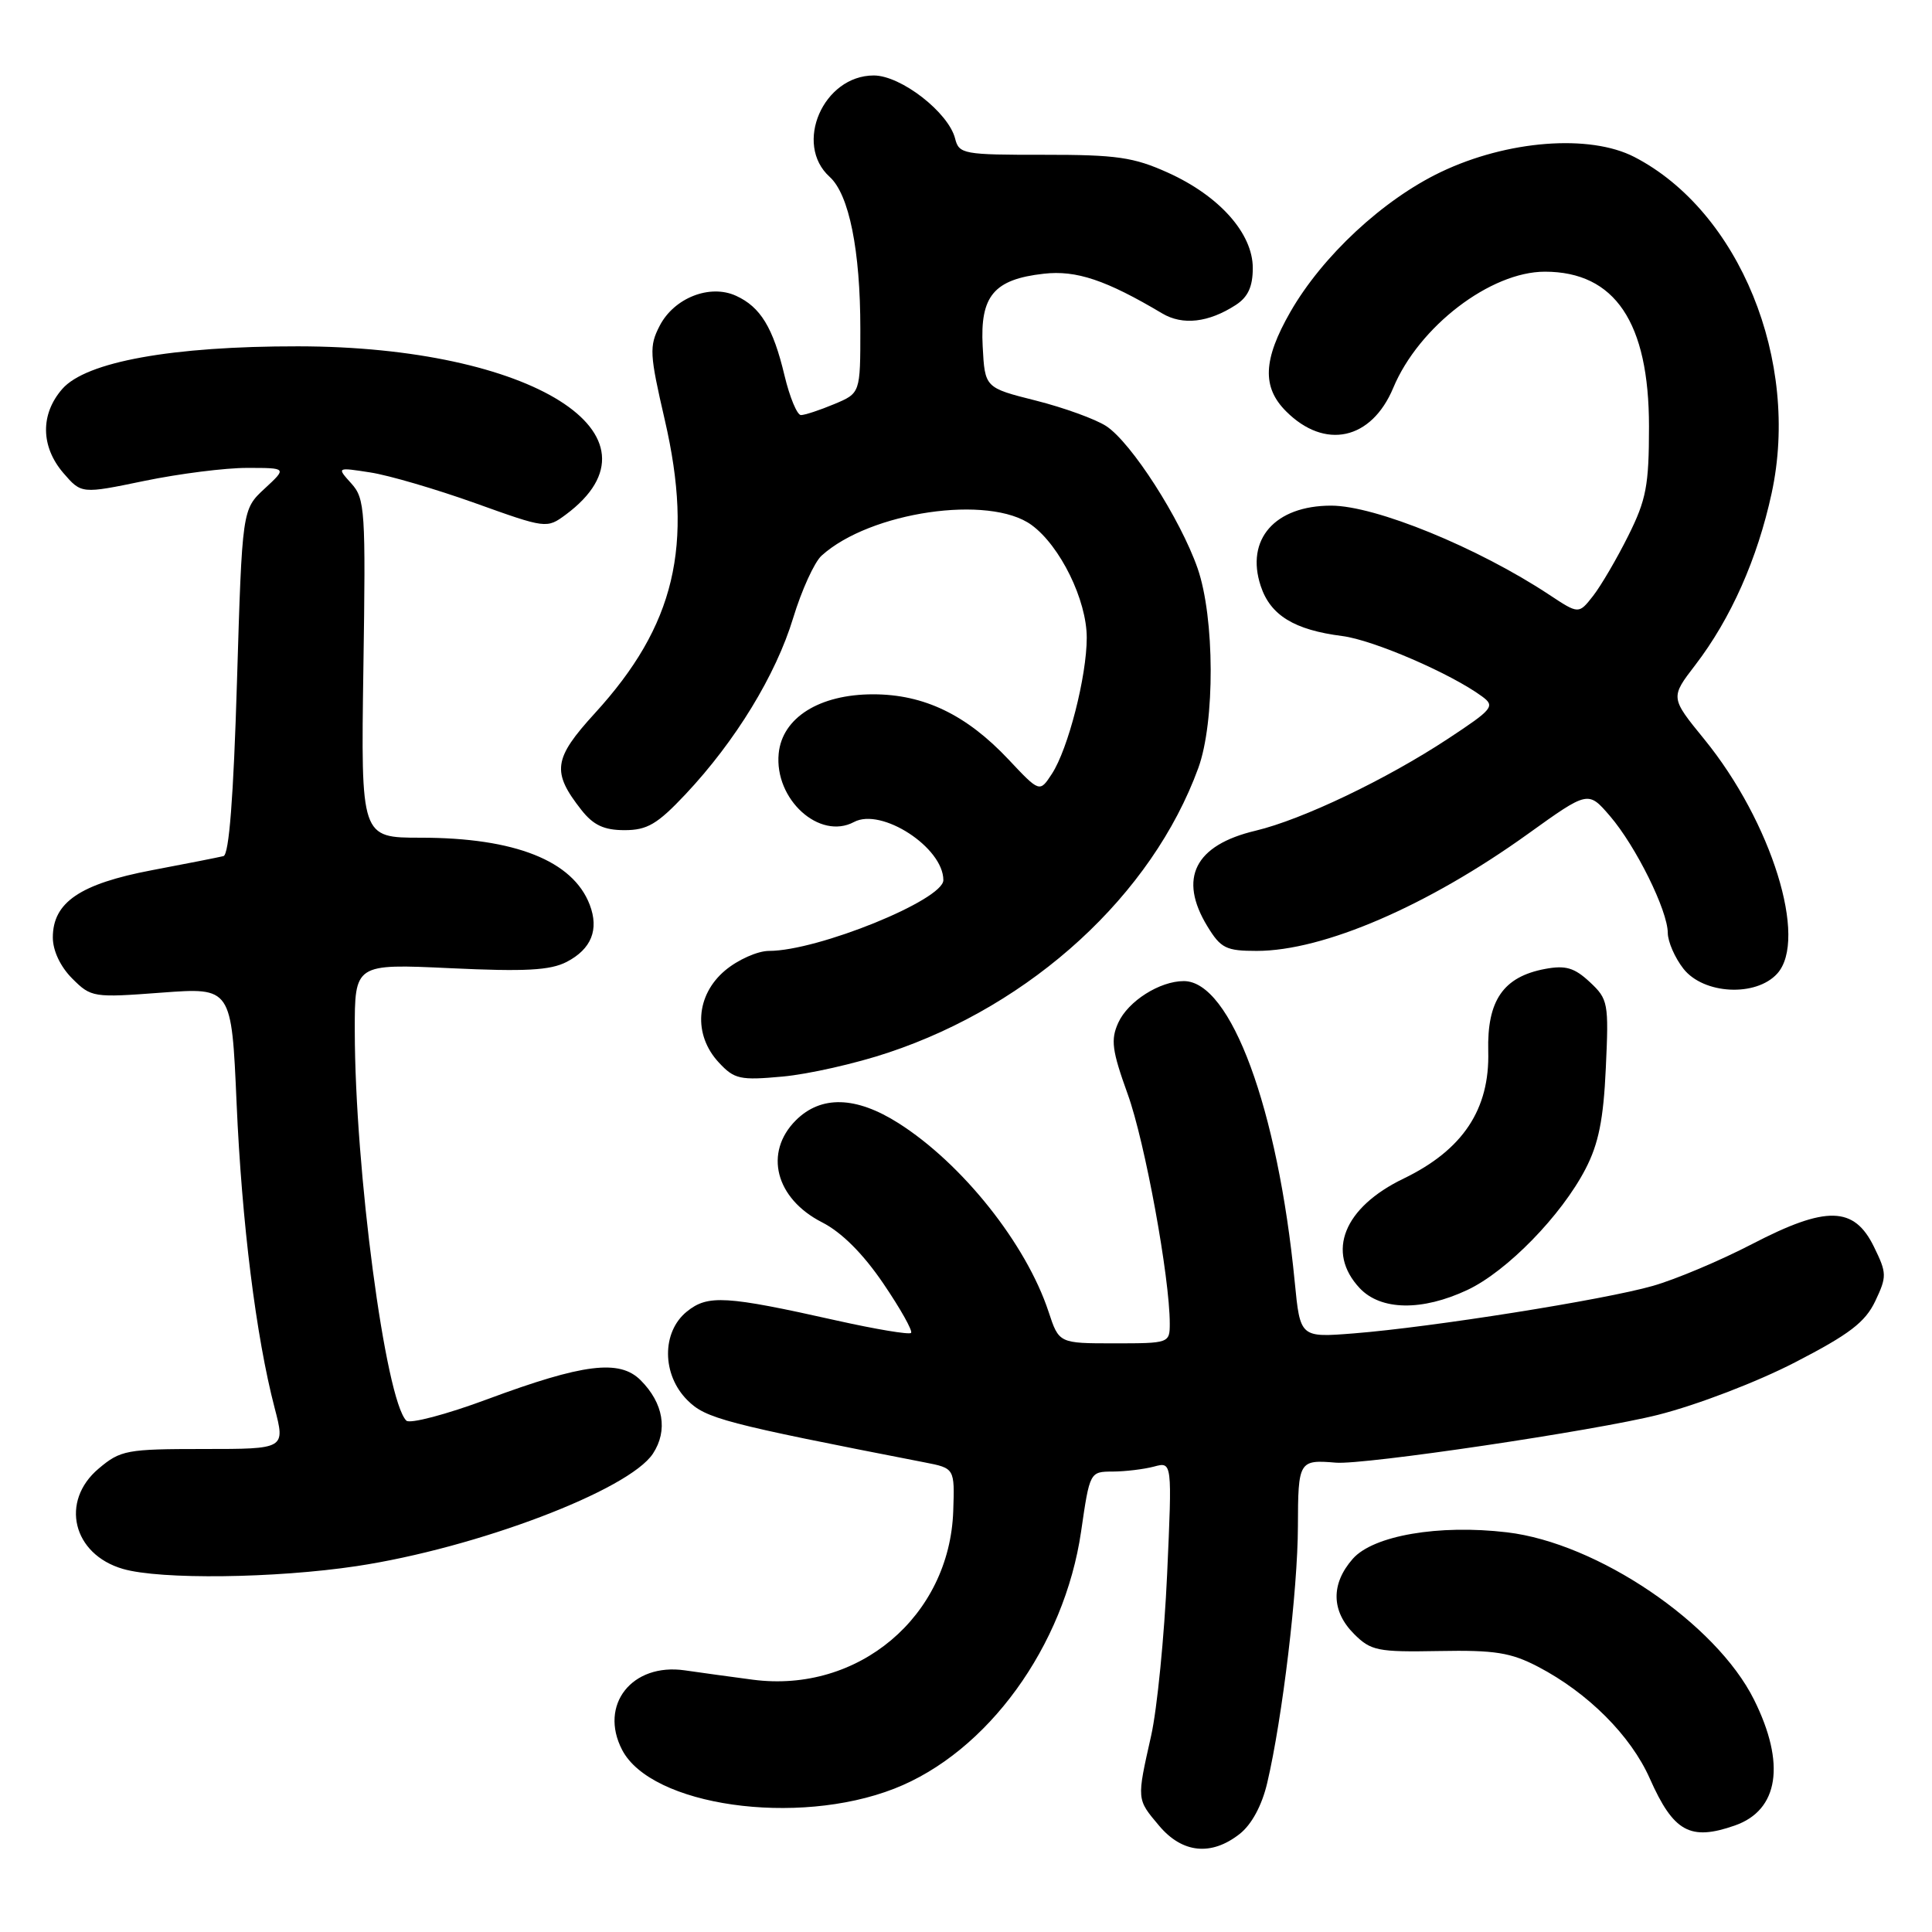 <?xml version="1.0" encoding="UTF-8" standalone="no"?>
<!DOCTYPE svg PUBLIC "-//W3C//DTD SVG 1.1//EN" "http://www.w3.org/Graphics/SVG/1.1/DTD/svg11.dtd" >
<svg xmlns="http://www.w3.org/2000/svg" xmlns:xlink="http://www.w3.org/1999/xlink" version="1.1" viewBox="0 0 256 256">
 <g >
 <path fill="currentColor"
d=" M 164.26 243.01 C 165.85 241.76 167.21 239.24 167.91 236.26 C 169.93 227.67 171.96 210.65 171.98 202.25 C 172.00 193.59 172.12 193.40 177.00 193.81 C 180.72 194.13 211.41 189.57 219.71 187.47 C 224.89 186.16 232.84 183.11 237.87 180.51 C 245.06 176.80 247.15 175.20 248.48 172.41 C 250.03 169.14 250.02 168.70 248.31 165.21 C 245.68 159.82 242.01 159.73 232.17 164.84 C 227.95 167.03 222.03 169.53 219.00 170.39 C 212.58 172.23 189.65 175.87 179.39 176.68 C 172.28 177.24 172.28 177.24 171.56 169.87 C 169.33 146.93 163.09 130.00 156.86 130.00 C 153.67 130.00 149.48 132.66 148.18 135.51 C 147.15 137.77 147.34 139.19 149.43 144.99 C 151.71 151.30 155.00 169.27 155.00 175.38 C 155.00 177.97 154.91 178.00 147.66 178.00 C 140.32 178.00 140.32 178.00 138.94 173.81 C 135.97 164.82 127.51 154.19 119.05 148.82 C 113.42 145.25 108.79 145.12 105.45 148.45 C 101.19 152.72 102.75 158.81 108.92 161.96 C 111.53 163.29 114.36 166.12 117.05 170.08 C 119.32 173.42 120.97 176.36 120.72 176.62 C 120.46 176.87 116.03 176.13 110.88 174.98 C 96.15 171.68 93.79 171.54 91.01 173.79 C 87.66 176.50 87.69 182.15 91.08 185.53 C 93.50 187.96 95.95 188.60 122.50 193.77 C 126.50 194.55 126.50 194.55 126.31 200.20 C 125.84 214.19 113.73 224.40 99.76 222.57 C 96.87 222.19 92.81 221.63 90.74 221.33 C 83.74 220.32 79.34 225.90 82.43 231.86 C 86.27 239.29 105.58 242.05 118.49 237.01 C 130.83 232.20 141.03 218.15 143.25 202.94 C 144.40 195.02 144.41 195.00 147.45 194.99 C 149.13 194.98 151.59 194.68 152.91 194.33 C 155.32 193.68 155.32 193.68 154.65 208.59 C 154.28 216.79 153.33 226.43 152.53 230.00 C 150.61 238.54 150.60 238.37 153.59 241.92 C 156.66 245.57 160.50 245.96 164.26 243.01 Z  M 229.87 241.89 C 235.70 239.86 236.64 233.69 232.42 225.22 C 227.38 215.09 211.66 204.45 199.68 203.04 C 190.64 201.97 181.96 203.47 179.25 206.55 C 176.33 209.87 176.39 213.48 179.42 216.51 C 181.65 218.74 182.55 218.92 190.67 218.77 C 198.08 218.63 200.19 218.97 203.80 220.85 C 210.41 224.30 216.09 229.98 218.61 235.67 C 221.75 242.74 223.95 243.96 229.87 241.89 Z  M 47.25 207.52 C 63.17 205.12 83.34 197.46 86.52 192.61 C 88.53 189.55 87.92 185.92 84.88 182.88 C 82.09 180.09 77.28 180.69 64.59 185.40 C 59.14 187.43 54.30 188.70 53.84 188.24 C 51.07 185.47 47.03 154.97 47.01 136.60 C 47.00 127.70 47.00 127.70 59.65 128.29 C 69.60 128.76 72.90 128.58 75.08 127.46 C 78.36 125.76 79.40 123.18 78.14 119.88 C 75.91 114.05 68.22 111.00 55.75 111.00 C 47.82 111.00 47.82 111.00 48.15 88.60 C 48.47 67.58 48.37 66.07 46.55 64.06 C 44.61 61.91 44.61 61.91 49.06 62.60 C 51.50 62.97 57.76 64.81 62.97 66.67 C 72.36 70.04 72.45 70.05 74.97 68.19 C 89.13 57.67 70.44 45.92 39.50 45.89 C 22.80 45.87 11.40 47.93 8.25 51.54 C 5.33 54.88 5.39 59.17 8.39 62.67 C 10.79 65.45 10.79 65.45 19.14 63.72 C 23.74 62.77 29.87 61.99 32.77 62.00 C 38.03 62.00 38.03 62.00 35.06 64.75 C 32.09 67.50 32.09 67.50 31.40 90.34 C 30.94 105.68 30.35 113.26 29.61 113.44 C 29.00 113.59 24.73 114.44 20.11 115.31 C 10.60 117.12 7.00 119.57 7.00 124.22 C 7.00 125.97 8.00 128.09 9.57 129.66 C 12.08 132.17 12.36 132.21 21.41 131.53 C 30.68 130.84 30.68 130.84 31.35 146.17 C 32.04 162.01 33.92 177.10 36.39 186.56 C 37.81 192.00 37.81 192.00 26.98 192.00 C 16.79 192.00 15.97 192.15 13.08 194.59 C 7.92 198.93 9.63 205.96 16.29 207.89 C 21.26 209.33 36.47 209.14 47.25 207.52 Z  M 194.45 170.92 C 199.67 168.46 206.89 161.07 210.09 154.89 C 211.82 151.56 212.47 148.33 212.78 141.50 C 213.18 132.89 213.09 132.40 210.66 130.13 C 208.61 128.22 207.45 127.88 204.72 128.39 C 199.19 129.43 197.03 132.57 197.20 139.30 C 197.41 147.00 193.83 152.37 186.00 156.16 C 178.05 159.99 175.68 165.90 180.17 170.69 C 182.97 173.66 188.43 173.75 194.45 170.92 Z  M 117.70 139.48 C 136.78 133.13 152.65 118.56 158.78 101.77 C 161.01 95.66 160.96 81.85 158.69 75.31 C 156.40 68.75 149.91 58.64 146.58 56.46 C 145.17 55.54 140.98 54.02 137.26 53.08 C 130.50 51.38 130.50 51.38 130.21 45.89 C 129.85 39.21 131.70 37.01 138.31 36.27 C 142.61 35.78 146.57 37.11 154.00 41.53 C 156.71 43.14 160.14 42.75 163.75 40.41 C 165.37 39.36 166.00 37.98 166.00 35.51 C 166.00 30.93 161.58 25.96 154.76 22.88 C 150.22 20.83 147.96 20.50 138.30 20.51 C 127.67 20.52 127.07 20.41 126.56 18.37 C 125.69 14.90 119.38 10.00 115.78 10.00 C 109.09 10.00 105.13 19.10 109.94 23.44 C 112.51 25.77 114.00 33.17 114.00 43.60 C 114.00 52.10 114.00 52.10 110.53 53.55 C 108.62 54.35 106.64 55.00 106.13 55.00 C 105.62 55.00 104.64 52.64 103.95 49.75 C 102.44 43.41 100.77 40.67 97.52 39.19 C 94.06 37.61 89.32 39.47 87.41 43.17 C 86.01 45.88 86.07 46.91 88.08 55.61 C 91.95 72.35 89.44 82.89 78.82 94.51 C 73.32 100.53 73.07 102.28 77.05 107.34 C 78.63 109.34 80.04 110.00 82.75 110.00 C 85.76 110.00 87.10 109.21 90.83 105.25 C 97.45 98.21 102.81 89.44 105.10 81.88 C 106.22 78.20 107.91 74.49 108.86 73.63 C 115.28 67.81 131.10 65.50 136.68 69.56 C 140.48 72.33 144.00 79.51 144.00 84.50 C 144.00 89.61 141.53 99.26 139.38 102.54 C 137.76 105.02 137.76 105.02 133.63 100.63 C 128.06 94.71 122.43 92.00 115.69 92.00 C 108.57 92.00 103.64 95.10 103.18 99.85 C 102.59 105.92 108.59 111.36 113.16 108.92 C 116.80 106.97 125.00 112.30 125.00 116.62 C 125.00 119.25 108.37 126.00 101.90 126.00 C 100.39 126.00 97.77 127.17 96.08 128.59 C 92.19 131.86 91.83 137.12 95.25 140.79 C 97.30 143.00 98.05 143.17 103.70 142.65 C 107.11 142.34 113.41 140.92 117.70 139.48 Z  M 235.49 129.01 C 239.59 124.48 234.75 108.91 225.83 97.96 C 221.32 92.43 221.32 92.43 224.64 88.11 C 229.34 81.98 232.87 74.05 234.75 65.36 C 238.56 47.81 230.46 27.98 216.56 20.80 C 210.63 17.74 199.71 18.59 190.91 22.80 C 183.26 26.46 175.23 33.92 170.98 41.33 C 167.36 47.65 167.20 51.29 170.41 54.50 C 175.56 59.65 181.72 58.30 184.61 51.40 C 188.00 43.27 197.50 36.00 204.71 36.00 C 213.99 36.01 218.50 42.71 218.50 56.50 C 218.50 64.32 218.14 66.22 215.75 71.00 C 214.24 74.03 212.15 77.60 211.10 78.95 C 209.19 81.39 209.19 81.39 205.30 78.82 C 195.84 72.56 182.24 67.00 176.39 67.00 C 168.93 67.00 165.01 71.47 167.05 77.64 C 168.33 81.53 171.49 83.47 177.87 84.28 C 181.99 84.81 192.26 89.25 196.38 92.28 C 198.14 93.57 197.84 93.95 191.88 97.88 C 183.67 103.29 172.57 108.59 166.38 110.07 C 158.31 111.98 156.10 116.37 159.99 122.75 C 161.76 125.65 162.46 126.00 166.52 126.00 C 175.35 126.00 189.18 120.04 202.47 110.49 C 210.44 104.77 210.44 104.77 213.33 108.13 C 216.77 112.14 220.98 120.65 220.99 123.62 C 221.00 124.78 221.93 126.92 223.07 128.37 C 225.74 131.76 232.67 132.12 235.49 129.01 Z "/>
</g>
</svg>